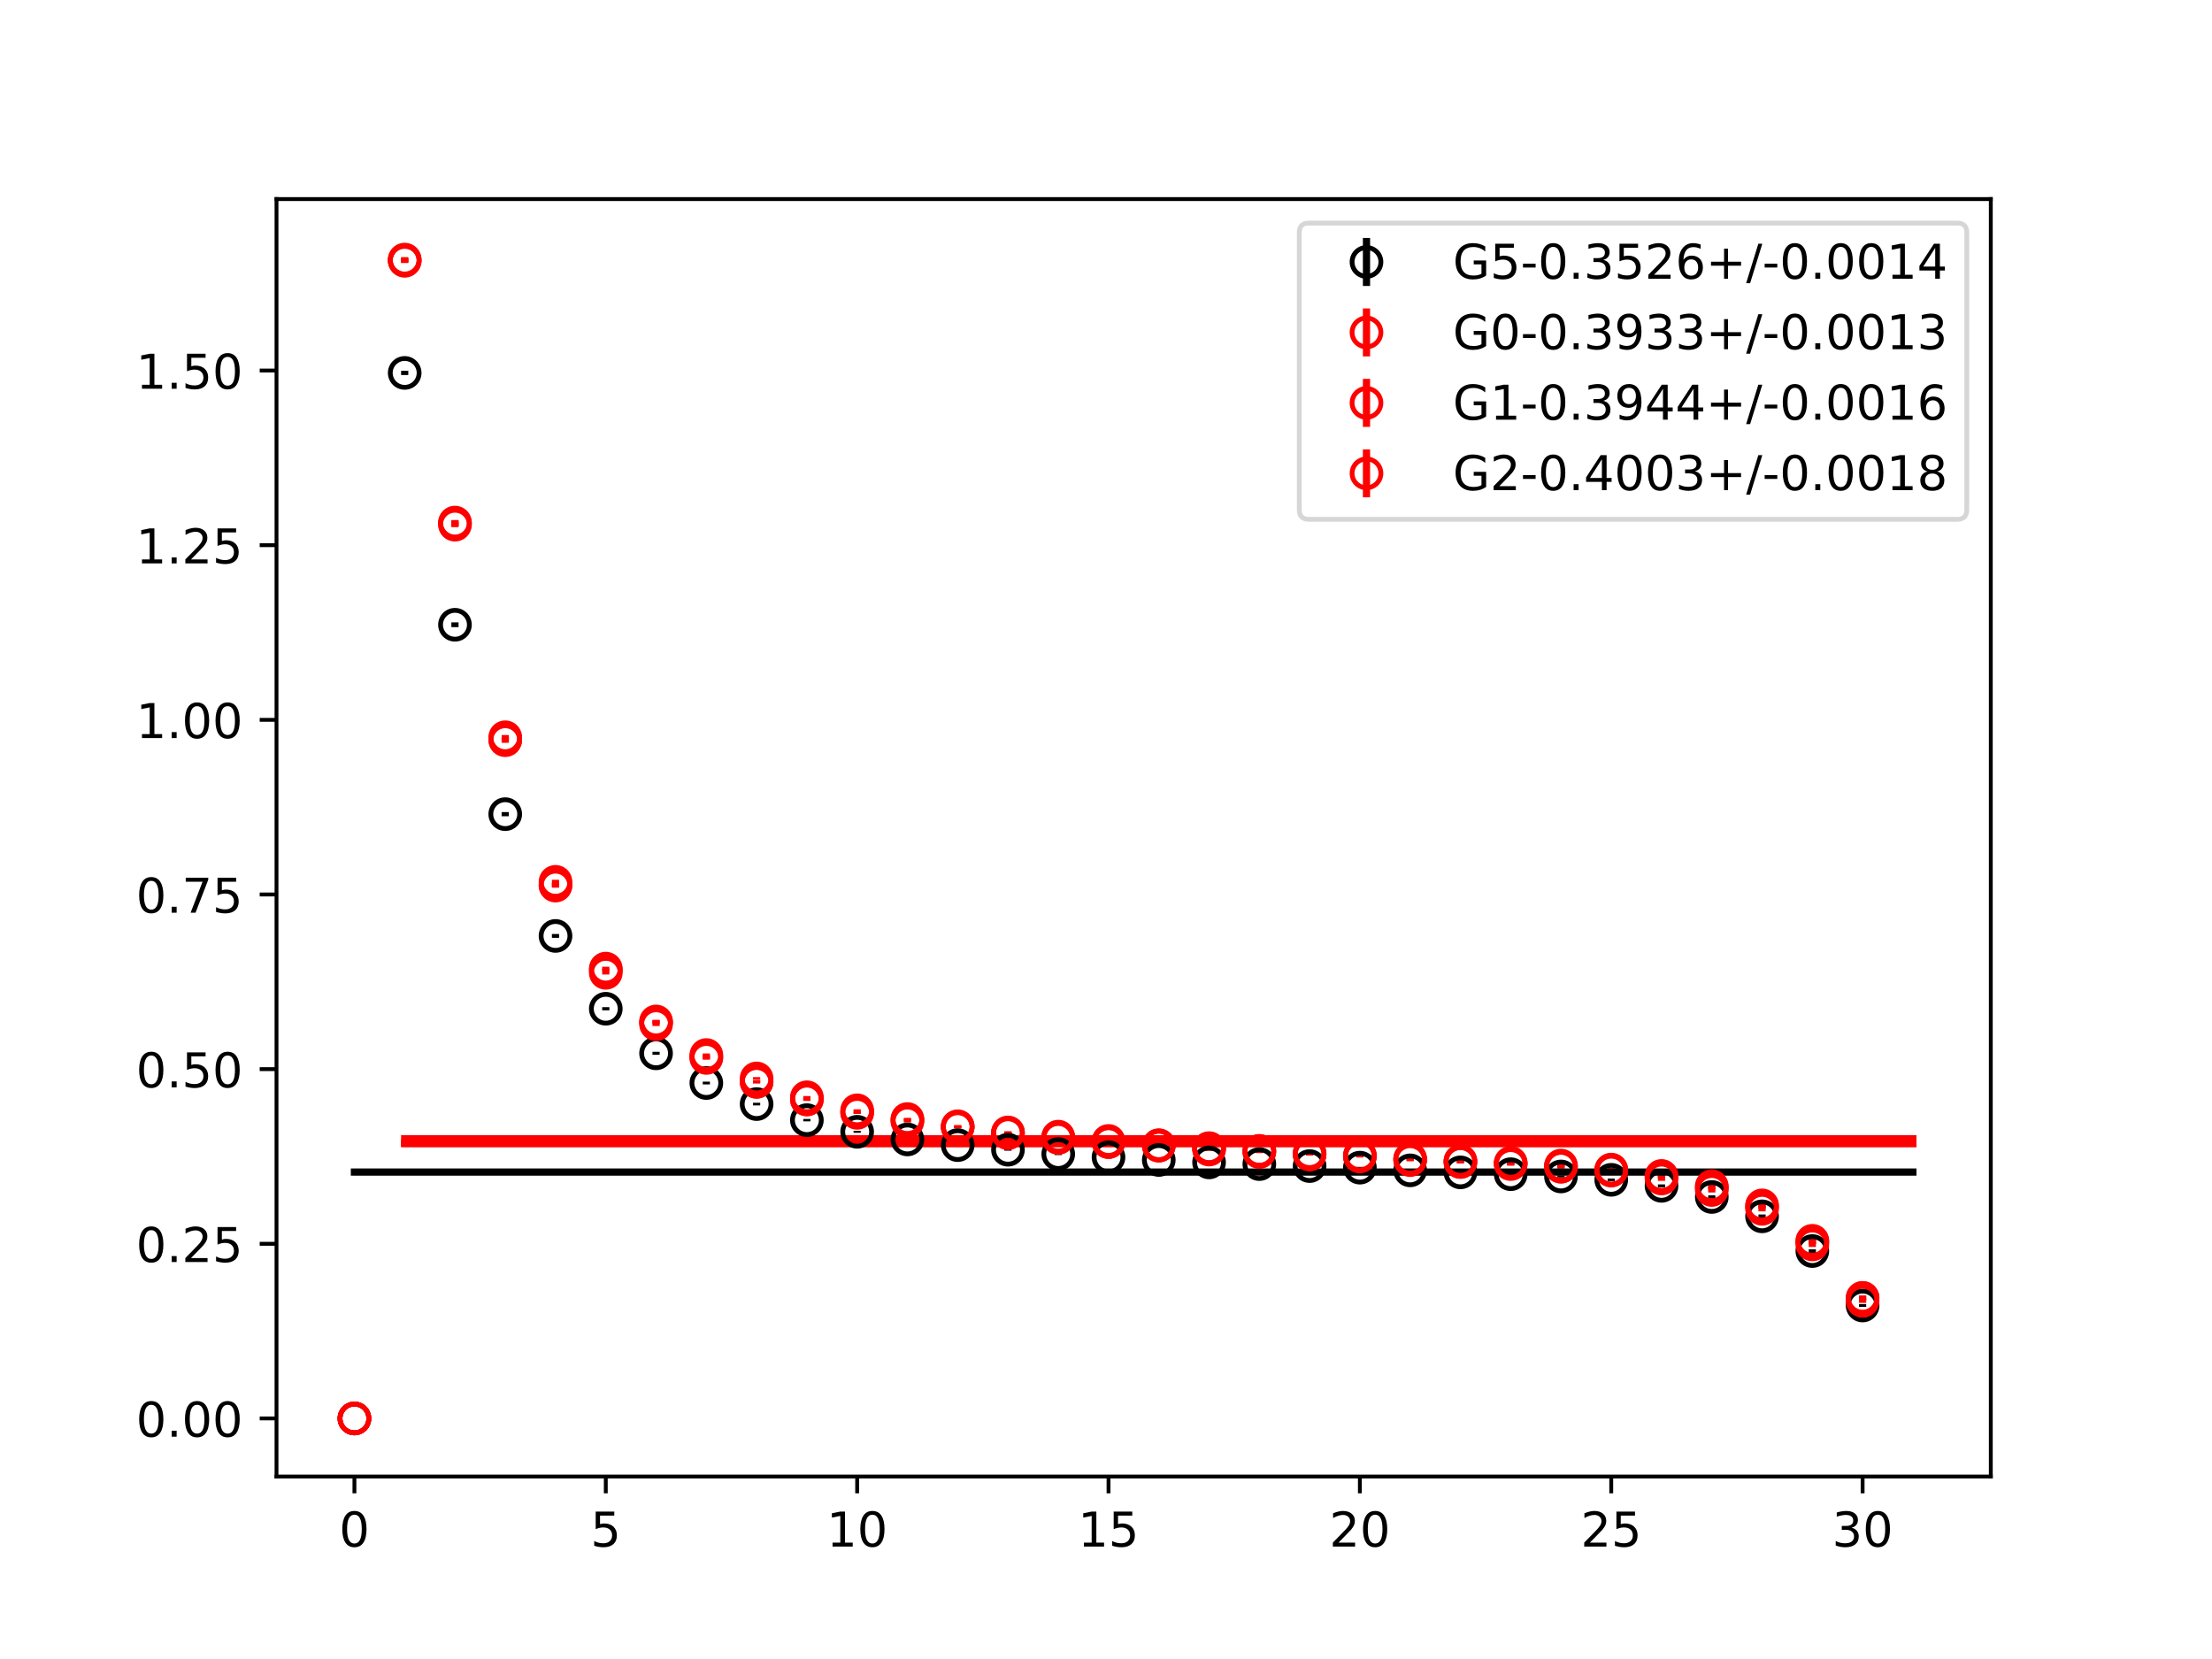 <?xml version="1.0" encoding="utf-8" standalone="no"?>
<!DOCTYPE svg PUBLIC "-//W3C//DTD SVG 1.1//EN"
  "http://www.w3.org/Graphics/SVG/1.1/DTD/svg11.dtd">
<!-- Created with matplotlib (https://matplotlib.org/) -->
<svg height="345.6pt" version="1.1" viewBox="0 0 460.8 345.6" width="460.8pt" xmlns="http://www.w3.org/2000/svg" xmlns:xlink="http://www.w3.org/1999/xlink">
 <defs>
  <style type="text/css">
*{stroke-linecap:butt;stroke-linejoin:round;}
  </style>
 </defs>
 <g id="figure_1">
  <g id="patch_1">
   <path d="M 0 345.6 
L 460.8 345.6 
L 460.8 0 
L 0 0 
z
" style="fill:#ffffff;"/>
  </g>
  <g id="axes_1">
   <g id="patch_2">
    <path d="M 57.6 307.584 
L 414.72 307.584 
L 414.72 41.472 
L 57.6 41.472 
z
" style="fill:#ffffff;"/>
   </g>
   <g id="PolyCollection_1">
    <defs>
     <path d="M 73.833 -101.633 
L 73.833 -101.236 
L 84.305 -101.236 
L 94.778 -101.236 
L 105.251 -101.236 
L 115.724 -101.236 
L 126.196 -101.236 
L 136.669 -101.236 
L 147.142 -101.236 
L 157.615 -101.236 
L 168.087 -101.236 
L 178.56 -101.236 
L 189.033 -101.236 
L 199.505 -101.236 
L 209.978 -101.236 
L 220.451 -101.236 
L 230.924 -101.236 
L 241.396 -101.236 
L 251.869 -101.236 
L 262.342 -101.236 
L 272.815 -101.236 
L 283.287 -101.236 
L 293.76 -101.236 
L 304.233 -101.236 
L 314.705 -101.236 
L 325.178 -101.236 
L 335.651 -101.236 
L 346.124 -101.236 
L 356.596 -101.236 
L 367.069 -101.236 
L 377.542 -101.236 
L 388.015 -101.236 
L 398.487 -101.236 
L 398.487 -101.633 
L 398.487 -101.633 
L 388.015 -101.633 
L 377.542 -101.633 
L 367.069 -101.633 
L 356.596 -101.633 
L 346.124 -101.633 
L 335.651 -101.633 
L 325.178 -101.633 
L 314.705 -101.633 
L 304.233 -101.633 
L 293.76 -101.633 
L 283.287 -101.633 
L 272.815 -101.633 
L 262.342 -101.633 
L 251.869 -101.633 
L 241.396 -101.633 
L 230.924 -101.633 
L 220.451 -101.633 
L 209.978 -101.633 
L 199.505 -101.633 
L 189.033 -101.633 
L 178.56 -101.633 
L 168.087 -101.633 
L 157.615 -101.633 
L 147.142 -101.633 
L 136.669 -101.633 
L 126.196 -101.633 
L 115.724 -101.633 
L 105.251 -101.633 
L 94.778 -101.633 
L 84.305 -101.633 
L 73.833 -101.633 
z
" id="m2ca79bc82b" style="stroke:#808080;stroke-opacity:0.4;"/>
    </defs>
    <g clip-path="url(#p76593d68d7)">
     <use style="fill:#808080;fill-opacity:0.4;stroke:#808080;stroke-opacity:0.4;" x="0" xlink:href="#m2ca79bc82b" y="345.6"/>
    </g>
   </g>
   <g id="PolyCollection_2">
    <defs>
     <path d="M 84.305 -107.541 
L 84.305 -107.154 
L 94.778 -107.154 
L 105.251 -107.154 
L 115.724 -107.154 
L 126.196 -107.154 
L 136.669 -107.154 
L 147.142 -107.154 
L 157.615 -107.154 
L 168.087 -107.154 
L 178.56 -107.154 
L 189.033 -107.154 
L 199.505 -107.154 
L 209.978 -107.154 
L 220.451 -107.154 
L 230.924 -107.154 
L 241.396 -107.154 
L 251.869 -107.154 
L 262.342 -107.154 
L 272.815 -107.154 
L 283.287 -107.154 
L 293.76 -107.154 
L 304.233 -107.154 
L 314.705 -107.154 
L 325.178 -107.154 
L 335.651 -107.154 
L 346.124 -107.154 
L 356.596 -107.154 
L 367.069 -107.154 
L 377.542 -107.154 
L 388.015 -107.154 
L 398.487 -107.154 
L 398.487 -107.541 
L 398.487 -107.541 
L 388.015 -107.541 
L 377.542 -107.541 
L 367.069 -107.541 
L 356.596 -107.541 
L 346.124 -107.541 
L 335.651 -107.541 
L 325.178 -107.541 
L 314.705 -107.541 
L 304.233 -107.541 
L 293.76 -107.541 
L 283.287 -107.541 
L 272.815 -107.541 
L 262.342 -107.541 
L 251.869 -107.541 
L 241.396 -107.541 
L 230.924 -107.541 
L 220.451 -107.541 
L 209.978 -107.541 
L 199.505 -107.541 
L 189.033 -107.541 
L 178.56 -107.541 
L 168.087 -107.541 
L 157.615 -107.541 
L 147.142 -107.541 
L 136.669 -107.541 
L 126.196 -107.541 
L 115.724 -107.541 
L 105.251 -107.541 
L 94.778 -107.541 
L 84.305 -107.541 
z
" id="ma2222b94f9" style="stroke:#ff6347;stroke-opacity:0.4;"/>
    </defs>
    <g clip-path="url(#p76593d68d7)">
     <use style="fill:#ff6347;fill-opacity:0.4;stroke:#ff6347;stroke-opacity:0.4;" x="0" xlink:href="#ma2222b94f9" y="345.6"/>
    </g>
   </g>
   <g id="PolyCollection_3">
    <defs>
     <path d="M 84.305 -107.737 
L 84.305 -107.275 
L 94.778 -107.275 
L 105.251 -107.275 
L 115.724 -107.275 
L 126.196 -107.275 
L 136.669 -107.275 
L 147.142 -107.275 
L 157.615 -107.275 
L 168.087 -107.275 
L 178.56 -107.275 
L 189.033 -107.275 
L 199.505 -107.275 
L 209.978 -107.275 
L 220.451 -107.275 
L 230.924 -107.275 
L 241.396 -107.275 
L 251.869 -107.275 
L 262.342 -107.275 
L 272.815 -107.275 
L 283.287 -107.275 
L 293.76 -107.275 
L 304.233 -107.275 
L 314.705 -107.275 
L 325.178 -107.275 
L 335.651 -107.275 
L 346.124 -107.275 
L 356.596 -107.275 
L 367.069 -107.275 
L 377.542 -107.275 
L 388.015 -107.275 
L 398.487 -107.275 
L 398.487 -107.737 
L 398.487 -107.737 
L 388.015 -107.737 
L 377.542 -107.737 
L 367.069 -107.737 
L 356.596 -107.737 
L 346.124 -107.737 
L 335.651 -107.737 
L 325.178 -107.737 
L 314.705 -107.737 
L 304.233 -107.737 
L 293.76 -107.737 
L 283.287 -107.737 
L 272.815 -107.737 
L 262.342 -107.737 
L 251.869 -107.737 
L 241.396 -107.737 
L 230.924 -107.737 
L 220.451 -107.737 
L 209.978 -107.737 
L 199.505 -107.737 
L 189.033 -107.737 
L 178.56 -107.737 
L 168.087 -107.737 
L 157.615 -107.737 
L 147.142 -107.737 
L 136.669 -107.737 
L 126.196 -107.737 
L 115.724 -107.737 
L 105.251 -107.737 
L 94.778 -107.737 
L 84.305 -107.737 
z
" id="m32fd7d48b4" style="stroke:#ff6347;stroke-opacity:0.4;"/>
    </defs>
    <g clip-path="url(#p76593d68d7)">
     <use style="fill:#ff6347;fill-opacity:0.4;stroke:#ff6347;stroke-opacity:0.4;" x="0" xlink:href="#m32fd7d48b4" y="345.6"/>
    </g>
   </g>
   <g id="PolyCollection_4">
    <defs>
     <path d="M 84.305 -108.619 
L 84.305 -108.108 
L 94.778 -108.108 
L 105.251 -108.108 
L 115.724 -108.108 
L 126.196 -108.108 
L 136.669 -108.108 
L 147.142 -108.108 
L 157.615 -108.108 
L 168.087 -108.108 
L 178.56 -108.108 
L 189.033 -108.108 
L 199.505 -108.108 
L 209.978 -108.108 
L 220.451 -108.108 
L 230.924 -108.108 
L 241.396 -108.108 
L 251.869 -108.108 
L 262.342 -108.108 
L 272.815 -108.108 
L 283.287 -108.108 
L 293.76 -108.108 
L 304.233 -108.108 
L 314.705 -108.108 
L 325.178 -108.108 
L 335.651 -108.108 
L 346.124 -108.108 
L 356.596 -108.108 
L 367.069 -108.108 
L 377.542 -108.108 
L 388.015 -108.108 
L 398.487 -108.108 
L 398.487 -108.619 
L 398.487 -108.619 
L 388.015 -108.619 
L 377.542 -108.619 
L 367.069 -108.619 
L 356.596 -108.619 
L 346.124 -108.619 
L 335.651 -108.619 
L 325.178 -108.619 
L 314.705 -108.619 
L 304.233 -108.619 
L 293.76 -108.619 
L 283.287 -108.619 
L 272.815 -108.619 
L 262.342 -108.619 
L 251.869 -108.619 
L 241.396 -108.619 
L 230.924 -108.619 
L 220.451 -108.619 
L 209.978 -108.619 
L 199.505 -108.619 
L 189.033 -108.619 
L 178.56 -108.619 
L 168.087 -108.619 
L 157.615 -108.619 
L 147.142 -108.619 
L 136.669 -108.619 
L 126.196 -108.619 
L 115.724 -108.619 
L 105.251 -108.619 
L 94.778 -108.619 
L 84.305 -108.619 
z
" id="mf1310f64b0" style="stroke:#ff6347;stroke-opacity:0.4;"/>
    </defs>
    <g clip-path="url(#p76593d68d7)">
     <use style="fill:#ff6347;fill-opacity:0.4;stroke:#ff6347;stroke-opacity:0.4;" x="0" xlink:href="#mf1310f64b0" y="345.6"/>
    </g>
   </g>
   <g id="matplotlib.axis_1">
    <g id="xtick_1">
     <g id="line2d_1">
      <defs>
       <path d="M 0 0 
L 0 3.5 
" id="m71350fc7e3" style="stroke:#000000;stroke-width:0.8;"/>
      </defs>
      <g>
       <use style="stroke:#000000;stroke-width:0.8;" x="73.833" xlink:href="#m71350fc7e3" y="307.584"/>
      </g>
     </g>
     <g id="text_1">
      <!-- 0 -->
      <defs>
       <path d="M 31.781 66.406 
Q 24.172 66.406 20.328 58.906 
Q 16.5 51.422 16.5 36.375 
Q 16.5 21.391 20.328 13.891 
Q 24.172 6.391 31.781 6.391 
Q 39.453 6.391 43.281 13.891 
Q 47.125 21.391 47.125 36.375 
Q 47.125 51.422 43.281 58.906 
Q 39.453 66.406 31.781 66.406 
z
M 31.781 74.219 
Q 44.047 74.219 50.516 64.516 
Q 56.984 54.828 56.984 36.375 
Q 56.984 17.969 50.516 8.266 
Q 44.047 -1.422 31.781 -1.422 
Q 19.531 -1.422 13.062 8.266 
Q 6.594 17.969 6.594 36.375 
Q 6.594 54.828 13.062 64.516 
Q 19.531 74.219 31.781 74.219 
z
" id="DejaVuSans-48"/>
      </defs>
      <g transform="translate(70.651 322.182)scale(0.1 -0.1)">
       <use xlink:href="#DejaVuSans-48"/>
      </g>
     </g>
    </g>
    <g id="xtick_2">
     <g id="line2d_2">
      <g>
       <use style="stroke:#000000;stroke-width:0.8;" x="126.196" xlink:href="#m71350fc7e3" y="307.584"/>
      </g>
     </g>
     <g id="text_2">
      <!-- 5 -->
      <defs>
       <path d="M 10.797 72.906 
L 49.516 72.906 
L 49.516 64.594 
L 19.828 64.594 
L 19.828 46.734 
Q 21.969 47.469 24.109 47.828 
Q 26.266 48.188 28.422 48.188 
Q 40.625 48.188 47.75 41.5 
Q 54.891 34.812 54.891 23.391 
Q 54.891 11.625 47.562 5.094 
Q 40.234 -1.422 26.906 -1.422 
Q 22.312 -1.422 17.547 -0.641 
Q 12.797 0.141 7.719 1.703 
L 7.719 11.625 
Q 12.109 9.234 16.797 8.062 
Q 21.484 6.891 26.703 6.891 
Q 35.156 6.891 40.078 11.328 
Q 45.016 15.766 45.016 23.391 
Q 45.016 31 40.078 35.438 
Q 35.156 39.891 26.703 39.891 
Q 22.75 39.891 18.812 39.016 
Q 14.891 38.141 10.797 36.281 
z
" id="DejaVuSans-53"/>
      </defs>
      <g transform="translate(123.015 322.182)scale(0.1 -0.1)">
       <use xlink:href="#DejaVuSans-53"/>
      </g>
     </g>
    </g>
    <g id="xtick_3">
     <g id="line2d_3">
      <g>
       <use style="stroke:#000000;stroke-width:0.8;" x="178.56" xlink:href="#m71350fc7e3" y="307.584"/>
      </g>
     </g>
     <g id="text_3">
      <!-- 10 -->
      <defs>
       <path d="M 12.406 8.297 
L 28.516 8.297 
L 28.516 63.922 
L 10.984 60.406 
L 10.984 69.391 
L 28.422 72.906 
L 38.281 72.906 
L 38.281 8.297 
L 54.391 8.297 
L 54.391 0 
L 12.406 0 
z
" id="DejaVuSans-49"/>
      </defs>
      <g transform="translate(172.197 322.182)scale(0.1 -0.1)">
       <use xlink:href="#DejaVuSans-49"/>
       <use x="63.623" xlink:href="#DejaVuSans-48"/>
      </g>
     </g>
    </g>
    <g id="xtick_4">
     <g id="line2d_4">
      <g>
       <use style="stroke:#000000;stroke-width:0.8;" x="230.924" xlink:href="#m71350fc7e3" y="307.584"/>
      </g>
     </g>
     <g id="text_4">
      <!-- 15 -->
      <g transform="translate(224.561 322.182)scale(0.1 -0.1)">
       <use xlink:href="#DejaVuSans-49"/>
       <use x="63.623" xlink:href="#DejaVuSans-53"/>
      </g>
     </g>
    </g>
    <g id="xtick_5">
     <g id="line2d_5">
      <g>
       <use style="stroke:#000000;stroke-width:0.8;" x="283.287" xlink:href="#m71350fc7e3" y="307.584"/>
      </g>
     </g>
     <g id="text_5">
      <!-- 20 -->
      <defs>
       <path d="M 19.188 8.297 
L 53.609 8.297 
L 53.609 0 
L 7.328 0 
L 7.328 8.297 
Q 12.938 14.109 22.625 23.891 
Q 32.328 33.688 34.812 36.531 
Q 39.547 41.844 41.422 45.531 
Q 43.312 49.219 43.312 52.781 
Q 43.312 58.594 39.234 62.25 
Q 35.156 65.922 28.609 65.922 
Q 23.969 65.922 18.812 64.312 
Q 13.672 62.703 7.812 59.422 
L 7.812 69.391 
Q 13.766 71.781 18.938 73 
Q 24.125 74.219 28.422 74.219 
Q 39.75 74.219 46.484 68.547 
Q 53.219 62.891 53.219 53.422 
Q 53.219 48.922 51.531 44.891 
Q 49.859 40.875 45.406 35.406 
Q 44.188 33.984 37.641 27.219 
Q 31.109 20.453 19.188 8.297 
z
" id="DejaVuSans-50"/>
      </defs>
      <g transform="translate(276.925 322.182)scale(0.1 -0.1)">
       <use xlink:href="#DejaVuSans-50"/>
       <use x="63.623" xlink:href="#DejaVuSans-48"/>
      </g>
     </g>
    </g>
    <g id="xtick_6">
     <g id="line2d_6">
      <g>
       <use style="stroke:#000000;stroke-width:0.8;" x="335.651" xlink:href="#m71350fc7e3" y="307.584"/>
      </g>
     </g>
     <g id="text_6">
      <!-- 25 -->
      <g transform="translate(329.288 322.182)scale(0.1 -0.1)">
       <use xlink:href="#DejaVuSans-50"/>
       <use x="63.623" xlink:href="#DejaVuSans-53"/>
      </g>
     </g>
    </g>
    <g id="xtick_7">
     <g id="line2d_7">
      <g>
       <use style="stroke:#000000;stroke-width:0.8;" x="388.015" xlink:href="#m71350fc7e3" y="307.584"/>
      </g>
     </g>
     <g id="text_7">
      <!-- 30 -->
      <defs>
       <path d="M 40.578 39.312 
Q 47.656 37.797 51.625 33 
Q 55.609 28.219 55.609 21.188 
Q 55.609 10.406 48.188 4.484 
Q 40.766 -1.422 27.094 -1.422 
Q 22.516 -1.422 17.656 -0.516 
Q 12.797 0.391 7.625 2.203 
L 7.625 11.719 
Q 11.719 9.328 16.594 8.109 
Q 21.484 6.891 26.812 6.891 
Q 36.078 6.891 40.938 10.547 
Q 45.797 14.203 45.797 21.188 
Q 45.797 27.641 41.281 31.266 
Q 36.766 34.906 28.719 34.906 
L 20.219 34.906 
L 20.219 43.016 
L 29.109 43.016 
Q 36.375 43.016 40.234 45.922 
Q 44.094 48.828 44.094 54.297 
Q 44.094 59.906 40.109 62.906 
Q 36.141 65.922 28.719 65.922 
Q 24.656 65.922 20.016 65.031 
Q 15.375 64.156 9.812 62.312 
L 9.812 71.094 
Q 15.438 72.656 20.344 73.438 
Q 25.25 74.219 29.594 74.219 
Q 40.828 74.219 47.359 69.109 
Q 53.906 64.016 53.906 55.328 
Q 53.906 49.266 50.438 45.094 
Q 46.969 40.922 40.578 39.312 
z
" id="DejaVuSans-51"/>
      </defs>
      <g transform="translate(381.652 322.182)scale(0.1 -0.1)">
       <use xlink:href="#DejaVuSans-51"/>
       <use x="63.623" xlink:href="#DejaVuSans-48"/>
      </g>
     </g>
    </g>
   </g>
   <g id="matplotlib.axis_2">
    <g id="ytick_1">
     <g id="line2d_8">
      <defs>
       <path d="M 0 0 
L -3.5 0 
" id="m80d135d2d3" style="stroke:#000000;stroke-width:0.8;"/>
      </defs>
      <g>
       <use style="stroke:#000000;stroke-width:0.8;" x="57.6" xlink:href="#m80d135d2d3" y="295.488"/>
      </g>
     </g>
     <g id="text_8">
      <!-- 0.00 -->
      <defs>
       <path d="M 10.688 12.406 
L 21 12.406 
L 21 0 
L 10.688 0 
z
" id="DejaVuSans-46"/>
      </defs>
      <g transform="translate(28.334 299.287)scale(0.1 -0.1)">
       <use xlink:href="#DejaVuSans-48"/>
       <use x="63.623" xlink:href="#DejaVuSans-46"/>
       <use x="95.41" xlink:href="#DejaVuSans-48"/>
       <use x="159.033" xlink:href="#DejaVuSans-48"/>
      </g>
     </g>
    </g>
    <g id="ytick_2">
     <g id="line2d_9">
      <g>
       <use style="stroke:#000000;stroke-width:0.8;" x="57.6" xlink:href="#m80d135d2d3" y="259.104"/>
      </g>
     </g>
     <g id="text_9">
      <!-- 0.25 -->
      <g transform="translate(28.334 262.903)scale(0.1 -0.1)">
       <use xlink:href="#DejaVuSans-48"/>
       <use x="63.623" xlink:href="#DejaVuSans-46"/>
       <use x="95.41" xlink:href="#DejaVuSans-50"/>
       <use x="159.033" xlink:href="#DejaVuSans-53"/>
      </g>
     </g>
    </g>
    <g id="ytick_3">
     <g id="line2d_10">
      <g>
       <use style="stroke:#000000;stroke-width:0.8;" x="57.6" xlink:href="#m80d135d2d3" y="222.72"/>
      </g>
     </g>
     <g id="text_10">
      <!-- 0.50 -->
      <g transform="translate(28.334 226.519)scale(0.1 -0.1)">
       <use xlink:href="#DejaVuSans-48"/>
       <use x="63.623" xlink:href="#DejaVuSans-46"/>
       <use x="95.41" xlink:href="#DejaVuSans-53"/>
       <use x="159.033" xlink:href="#DejaVuSans-48"/>
      </g>
     </g>
    </g>
    <g id="ytick_4">
     <g id="line2d_11">
      <g>
       <use style="stroke:#000000;stroke-width:0.8;" x="57.6" xlink:href="#m80d135d2d3" y="186.336"/>
      </g>
     </g>
     <g id="text_11">
      <!-- 0.75 -->
      <defs>
       <path d="M 8.203 72.906 
L 55.078 72.906 
L 55.078 68.703 
L 28.609 0 
L 18.312 0 
L 43.219 64.594 
L 8.203 64.594 
z
" id="DejaVuSans-55"/>
      </defs>
      <g transform="translate(28.334 190.135)scale(0.1 -0.1)">
       <use xlink:href="#DejaVuSans-48"/>
       <use x="63.623" xlink:href="#DejaVuSans-46"/>
       <use x="95.41" xlink:href="#DejaVuSans-55"/>
       <use x="159.033" xlink:href="#DejaVuSans-53"/>
      </g>
     </g>
    </g>
    <g id="ytick_5">
     <g id="line2d_12">
      <g>
       <use style="stroke:#000000;stroke-width:0.8;" x="57.6" xlink:href="#m80d135d2d3" y="149.952"/>
      </g>
     </g>
     <g id="text_12">
      <!-- 1.00 -->
      <g transform="translate(28.334 153.751)scale(0.1 -0.1)">
       <use xlink:href="#DejaVuSans-49"/>
       <use x="63.623" xlink:href="#DejaVuSans-46"/>
       <use x="95.41" xlink:href="#DejaVuSans-48"/>
       <use x="159.033" xlink:href="#DejaVuSans-48"/>
      </g>
     </g>
    </g>
    <g id="ytick_6">
     <g id="line2d_13">
      <g>
       <use style="stroke:#000000;stroke-width:0.8;" x="57.6" xlink:href="#m80d135d2d3" y="113.568"/>
      </g>
     </g>
     <g id="text_13">
      <!-- 1.25 -->
      <g transform="translate(28.334 117.367)scale(0.1 -0.1)">
       <use xlink:href="#DejaVuSans-49"/>
       <use x="63.623" xlink:href="#DejaVuSans-46"/>
       <use x="95.41" xlink:href="#DejaVuSans-50"/>
       <use x="159.033" xlink:href="#DejaVuSans-53"/>
      </g>
     </g>
    </g>
    <g id="ytick_7">
     <g id="line2d_14">
      <g>
       <use style="stroke:#000000;stroke-width:0.8;" x="57.6" xlink:href="#m80d135d2d3" y="77.183"/>
      </g>
     </g>
     <g id="text_14">
      <!-- 1.50 -->
      <g transform="translate(28.334 80.983)scale(0.1 -0.1)">
       <use xlink:href="#DejaVuSans-49"/>
       <use x="63.623" xlink:href="#DejaVuSans-46"/>
       <use x="95.41" xlink:href="#DejaVuSans-53"/>
       <use x="159.033" xlink:href="#DejaVuSans-48"/>
      </g>
     </g>
    </g>
   </g>
   <g id="LineCollection_1">
    <path clip-path="url(#p76593d68d7)" d="M 73.833 295.488 
L 73.833 295.488 
" style="fill:none;stroke:#000000;stroke-width:1.5;"/>
    <path clip-path="url(#p76593d68d7)" d="M 84.305 78.13 
L 84.305 77.24 
" style="fill:none;stroke:#000000;stroke-width:1.5;"/>
    <path clip-path="url(#p76593d68d7)" d="M 94.778 130.648 
L 94.778 129.651 
" style="fill:none;stroke:#000000;stroke-width:1.5;"/>
    <path clip-path="url(#p76593d68d7)" d="M 105.251 170.04 
L 105.251 169.165 
" style="fill:none;stroke:#000000;stroke-width:1.5;"/>
    <path clip-path="url(#p76593d68d7)" d="M 115.724 195.369 
L 115.724 194.571 
" style="fill:none;stroke:#000000;stroke-width:1.5;"/>
    <path clip-path="url(#p76593d68d7)" d="M 126.196 210.471 
L 126.196 209.808 
" style="fill:none;stroke:#000000;stroke-width:1.5;"/>
    <path clip-path="url(#p76593d68d7)" d="M 136.669 219.74 
L 136.669 219.107 
" style="fill:none;stroke:#000000;stroke-width:1.5;"/>
    <path clip-path="url(#p76593d68d7)" d="M 147.142 225.902 
L 147.142 225.324 
" style="fill:none;stroke:#000000;stroke-width:1.5;"/>
    <path clip-path="url(#p76593d68d7)" d="M 157.615 230.275 
L 157.615 229.728 
" style="fill:none;stroke:#000000;stroke-width:1.5;"/>
    <path clip-path="url(#p76593d68d7)" d="M 168.087 233.589 
L 168.087 233.102 
" style="fill:none;stroke:#000000;stroke-width:1.5;"/>
    <path clip-path="url(#p76593d68d7)" d="M 178.56 235.978 
L 178.56 235.566 
" style="fill:none;stroke:#000000;stroke-width:1.5;"/>
    <path clip-path="url(#p76593d68d7)" d="M 189.033 237.553 
L 189.033 237.178 
" style="fill:none;stroke:#000000;stroke-width:1.5;"/>
    <path clip-path="url(#p76593d68d7)" d="M 199.505 238.758 
L 199.505 238.342 
" style="fill:none;stroke:#000000;stroke-width:1.5;"/>
    <path clip-path="url(#p76593d68d7)" d="M 209.978 239.709 
L 209.978 239.31 
" style="fill:none;stroke:#000000;stroke-width:1.5;"/>
    <path clip-path="url(#p76593d68d7)" d="M 220.451 240.618 
L 220.451 240.201 
" style="fill:none;stroke:#000000;stroke-width:1.5;"/>
    <path clip-path="url(#p76593d68d7)" d="M 230.924 241.298 
L 230.924 240.865 
" style="fill:none;stroke:#000000;stroke-width:1.5;"/>
    <path clip-path="url(#p76593d68d7)" d="M 241.396 241.853 
L 241.396 241.433 
" style="fill:none;stroke:#000000;stroke-width:1.5;"/>
    <path clip-path="url(#p76593d68d7)" d="M 251.869 242.343 
L 251.869 241.957 
" style="fill:none;stroke:#000000;stroke-width:1.5;"/>
    <path clip-path="url(#p76593d68d7)" d="M 262.342 242.676 
L 262.342 242.326 
" style="fill:none;stroke:#000000;stroke-width:1.5;"/>
    <path clip-path="url(#p76593d68d7)" d="M 272.815 243.067 
L 272.815 242.763 
" style="fill:none;stroke:#000000;stroke-width:1.5;"/>
    <path clip-path="url(#p76593d68d7)" d="M 283.287 243.401 
L 283.287 243.085 
" style="fill:none;stroke:#000000;stroke-width:1.5;"/>
    <path clip-path="url(#p76593d68d7)" d="M 293.76 243.967 
L 293.76 243.646 
" style="fill:none;stroke:#000000;stroke-width:1.5;"/>
    <path clip-path="url(#p76593d68d7)" d="M 304.233 244.4 
L 304.233 244.051 
" style="fill:none;stroke:#000000;stroke-width:1.5;"/>
    <path clip-path="url(#p76593d68d7)" d="M 314.705 244.803 
L 314.705 244.413 
" style="fill:none;stroke:#000000;stroke-width:1.5;"/>
    <path clip-path="url(#p76593d68d7)" d="M 325.178 245.299 
L 325.178 244.856 
" style="fill:none;stroke:#000000;stroke-width:1.5;"/>
    <path clip-path="url(#p76593d68d7)" d="M 335.651 246.038 
L 335.651 245.516 
" style="fill:none;stroke:#000000;stroke-width:1.5;"/>
    <path clip-path="url(#p76593d68d7)" d="M 346.124 247.335 
L 346.124 246.726 
" style="fill:none;stroke:#000000;stroke-width:1.5;"/>
    <path clip-path="url(#p76593d68d7)" d="M 356.596 249.702 
L 356.596 249 
" style="fill:none;stroke:#000000;stroke-width:1.5;"/>
    <path clip-path="url(#p76593d68d7)" d="M 367.069 253.771 
L 367.069 252.993 
" style="fill:none;stroke:#000000;stroke-width:1.5;"/>
    <path clip-path="url(#p76593d68d7)" d="M 377.542 260.993 
L 377.542 260.242 
" style="fill:none;stroke:#000000;stroke-width:1.5;"/>
    <path clip-path="url(#p76593d68d7)" d="M 388.015 272.25 
L 388.015 271.664 
" style="fill:none;stroke:#000000;stroke-width:1.5;"/>
   </g>
   <g id="LineCollection_2">
    <path clip-path="url(#p76593d68d7)" d="M 73.833 295.488 
L 73.833 295.488 
" style="fill:none;stroke:#ff0000;stroke-width:1.5;"/>
    <path clip-path="url(#p76593d68d7)" d="M 84.305 54.593 
L 84.305 53.568 
" style="fill:none;stroke:#ff0000;stroke-width:1.5;"/>
    <path clip-path="url(#p76593d68d7)" d="M 94.778 109.632 
L 94.778 108.433 
" style="fill:none;stroke:#ff0000;stroke-width:1.5;"/>
    <path clip-path="url(#p76593d68d7)" d="M 105.251 154.749 
L 105.251 153.644 
" style="fill:none;stroke:#ff0000;stroke-width:1.5;"/>
    <path clip-path="url(#p76593d68d7)" d="M 115.724 184.922 
L 115.724 184.046 
" style="fill:none;stroke:#ff0000;stroke-width:1.5;"/>
    <path clip-path="url(#p76593d68d7)" d="M 126.196 203.004 
L 126.196 202.307 
" style="fill:none;stroke:#ff0000;stroke-width:1.5;"/>
    <path clip-path="url(#p76593d68d7)" d="M 136.669 213.742 
L 136.669 212.994 
" style="fill:none;stroke:#ff0000;stroke-width:1.5;"/>
    <path clip-path="url(#p76593d68d7)" d="M 147.142 220.755 
L 147.142 220.016 
" style="fill:none;stroke:#ff0000;stroke-width:1.5;"/>
    <path clip-path="url(#p76593d68d7)" d="M 157.615 225.714 
L 157.615 225.048 
" style="fill:none;stroke:#ff0000;stroke-width:1.5;"/>
    <path clip-path="url(#p76593d68d7)" d="M 168.087 229.269 
L 168.087 228.721 
" style="fill:none;stroke:#ff0000;stroke-width:1.5;"/>
    <path clip-path="url(#p76593d68d7)" d="M 178.56 232.059 
L 178.56 231.604 
" style="fill:none;stroke:#ff0000;stroke-width:1.5;"/>
    <path clip-path="url(#p76593d68d7)" d="M 189.033 233.84 
L 189.033 233.396 
" style="fill:none;stroke:#ff0000;stroke-width:1.5;"/>
    <path clip-path="url(#p76593d68d7)" d="M 199.505 235.064 
L 199.505 234.546 
" style="fill:none;stroke:#ff0000;stroke-width:1.5;"/>
    <path clip-path="url(#p76593d68d7)" d="M 209.978 236.231 
L 209.978 235.778 
" style="fill:none;stroke:#ff0000;stroke-width:1.5;"/>
    <path clip-path="url(#p76593d68d7)" d="M 220.451 237.183 
L 220.451 236.751 
" style="fill:none;stroke:#ff0000;stroke-width:1.5;"/>
    <path clip-path="url(#p76593d68d7)" d="M 230.924 238.123 
L 230.924 237.714 
" style="fill:none;stroke:#ff0000;stroke-width:1.5;"/>
    <path clip-path="url(#p76593d68d7)" d="M 241.396 238.862 
L 241.396 238.454 
" style="fill:none;stroke:#ff0000;stroke-width:1.5;"/>
    <path clip-path="url(#p76593d68d7)" d="M 251.869 239.401 
L 251.869 238.962 
" style="fill:none;stroke:#ff0000;stroke-width:1.5;"/>
    <path clip-path="url(#p76593d68d7)" d="M 262.342 240.01 
L 262.342 239.558 
" style="fill:none;stroke:#ff0000;stroke-width:1.5;"/>
    <path clip-path="url(#p76593d68d7)" d="M 272.815 240.718 
L 272.815 240.28 
" style="fill:none;stroke:#ff0000;stroke-width:1.5;"/>
    <path clip-path="url(#p76593d68d7)" d="M 283.287 241.123 
L 283.287 240.688 
" style="fill:none;stroke:#ff0000;stroke-width:1.5;"/>
    <path clip-path="url(#p76593d68d7)" d="M 293.76 241.91 
L 293.76 241.432 
" style="fill:none;stroke:#ff0000;stroke-width:1.5;"/>
    <path clip-path="url(#p76593d68d7)" d="M 304.233 242.297 
L 304.233 241.765 
" style="fill:none;stroke:#ff0000;stroke-width:1.5;"/>
    <path clip-path="url(#p76593d68d7)" d="M 314.705 242.531 
L 314.705 241.949 
" style="fill:none;stroke:#ff0000;stroke-width:1.5;"/>
    <path clip-path="url(#p76593d68d7)" d="M 325.178 243.127 
L 325.178 242.486 
" style="fill:none;stroke:#ff0000;stroke-width:1.5;"/>
    <path clip-path="url(#p76593d68d7)" d="M 335.651 243.987 
L 335.651 243.311 
" style="fill:none;stroke:#ff0000;stroke-width:1.5;"/>
    <path clip-path="url(#p76593d68d7)" d="M 346.124 245.487 
L 346.124 244.7 
" style="fill:none;stroke:#ff0000;stroke-width:1.5;"/>
    <path clip-path="url(#p76593d68d7)" d="M 356.596 247.785 
L 356.596 246.883 
" style="fill:none;stroke:#ff0000;stroke-width:1.5;"/>
    <path clip-path="url(#p76593d68d7)" d="M 367.069 251.775 
L 367.069 250.756 
" style="fill:none;stroke:#ff0000;stroke-width:1.5;"/>
    <path clip-path="url(#p76593d68d7)" d="M 377.542 259.13 
L 377.542 258.128 
" style="fill:none;stroke:#ff0000;stroke-width:1.5;"/>
    <path clip-path="url(#p76593d68d7)" d="M 388.015 270.824 
L 388.015 269.981 
" style="fill:none;stroke:#ff0000;stroke-width:1.5;"/>
   </g>
   <g id="LineCollection_3">
    <path clip-path="url(#p76593d68d7)" d="M 73.833 295.488 
L 73.833 295.488 
" style="fill:none;stroke:#ff0000;stroke-width:1.5;"/>
    <path clip-path="url(#p76593d68d7)" d="M 84.305 54.792 
L 84.305 53.861 
" style="fill:none;stroke:#ff0000;stroke-width:1.5;"/>
    <path clip-path="url(#p76593d68d7)" d="M 94.778 109.396 
L 94.778 108.327 
" style="fill:none;stroke:#ff0000;stroke-width:1.5;"/>
    <path clip-path="url(#p76593d68d7)" d="M 105.251 154.053 
L 105.251 153.117 
" style="fill:none;stroke:#ff0000;stroke-width:1.5;"/>
    <path clip-path="url(#p76593d68d7)" d="M 115.724 184.125 
L 115.724 183.277 
" style="fill:none;stroke:#ff0000;stroke-width:1.5;"/>
    <path clip-path="url(#p76593d68d7)" d="M 126.196 202.166 
L 126.196 201.387 
" style="fill:none;stroke:#ff0000;stroke-width:1.5;"/>
    <path clip-path="url(#p76593d68d7)" d="M 136.669 213.136 
L 136.669 212.442 
" style="fill:none;stroke:#ff0000;stroke-width:1.5;"/>
    <path clip-path="url(#p76593d68d7)" d="M 147.142 220.112 
L 147.142 219.455 
" style="fill:none;stroke:#ff0000;stroke-width:1.5;"/>
    <path clip-path="url(#p76593d68d7)" d="M 157.615 224.944 
L 157.615 224.373 
" style="fill:none;stroke:#ff0000;stroke-width:1.5;"/>
    <path clip-path="url(#p76593d68d7)" d="M 168.087 228.841 
L 168.087 228.318 
" style="fill:none;stroke:#ff0000;stroke-width:1.5;"/>
    <path clip-path="url(#p76593d68d7)" d="M 178.56 231.512 
L 178.56 231.087 
" style="fill:none;stroke:#ff0000;stroke-width:1.5;"/>
    <path clip-path="url(#p76593d68d7)" d="M 189.033 233.371 
L 189.033 232.865 
" style="fill:none;stroke:#ff0000;stroke-width:1.5;"/>
    <path clip-path="url(#p76593d68d7)" d="M 199.505 234.871 
L 199.505 234.375 
" style="fill:none;stroke:#ff0000;stroke-width:1.5;"/>
    <path clip-path="url(#p76593d68d7)" d="M 209.978 236.313 
L 209.978 235.809 
" style="fill:none;stroke:#ff0000;stroke-width:1.5;"/>
    <path clip-path="url(#p76593d68d7)" d="M 220.451 237.298 
L 220.451 236.795 
" style="fill:none;stroke:#ff0000;stroke-width:1.5;"/>
    <path clip-path="url(#p76593d68d7)" d="M 230.924 238.131 
L 230.924 237.651 
" style="fill:none;stroke:#ff0000;stroke-width:1.5;"/>
    <path clip-path="url(#p76593d68d7)" d="M 241.396 238.811 
L 241.396 238.32 
" style="fill:none;stroke:#ff0000;stroke-width:1.5;"/>
    <path clip-path="url(#p76593d68d7)" d="M 251.869 239.496 
L 251.869 239.015 
" style="fill:none;stroke:#ff0000;stroke-width:1.5;"/>
    <path clip-path="url(#p76593d68d7)" d="M 262.342 239.997 
L 262.342 239.497 
" style="fill:none;stroke:#ff0000;stroke-width:1.5;"/>
    <path clip-path="url(#p76593d68d7)" d="M 272.815 240.445 
L 272.815 239.981 
" style="fill:none;stroke:#ff0000;stroke-width:1.5;"/>
    <path clip-path="url(#p76593d68d7)" d="M 283.287 240.922 
L 283.287 240.424 
" style="fill:none;stroke:#ff0000;stroke-width:1.5;"/>
    <path clip-path="url(#p76593d68d7)" d="M 293.76 241.634 
L 293.76 241.103 
" style="fill:none;stroke:#ff0000;stroke-width:1.5;"/>
    <path clip-path="url(#p76593d68d7)" d="M 304.233 242.129 
L 304.233 241.552 
" style="fill:none;stroke:#ff0000;stroke-width:1.5;"/>
    <path clip-path="url(#p76593d68d7)" d="M 314.705 242.71 
L 314.705 242.063 
" style="fill:none;stroke:#ff0000;stroke-width:1.5;"/>
    <path clip-path="url(#p76593d68d7)" d="M 325.178 243.426 
L 325.178 242.682 
" style="fill:none;stroke:#ff0000;stroke-width:1.5;"/>
    <path clip-path="url(#p76593d68d7)" d="M 335.651 244.177 
L 335.651 243.32 
" style="fill:none;stroke:#ff0000;stroke-width:1.5;"/>
    <path clip-path="url(#p76593d68d7)" d="M 346.124 245.461 
L 346.124 244.48 
" style="fill:none;stroke:#ff0000;stroke-width:1.5;"/>
    <path clip-path="url(#p76593d68d7)" d="M 356.596 247.654 
L 356.596 246.56 
" style="fill:none;stroke:#ff0000;stroke-width:1.5;"/>
    <path clip-path="url(#p76593d68d7)" d="M 367.069 251.732 
L 367.069 250.478 
" style="fill:none;stroke:#ff0000;stroke-width:1.5;"/>
    <path clip-path="url(#p76593d68d7)" d="M 377.542 259.12 
L 377.542 257.844 
" style="fill:none;stroke:#ff0000;stroke-width:1.5;"/>
    <path clip-path="url(#p76593d68d7)" d="M 388.015 270.872 
L 388.015 269.863 
" style="fill:none;stroke:#ff0000;stroke-width:1.5;"/>
   </g>
   <g id="LineCollection_4">
    <path clip-path="url(#p76593d68d7)" d="M 73.833 295.488 
L 73.833 295.488 
" style="fill:none;stroke:#ff0000;stroke-width:1.5;"/>
    <path clip-path="url(#p76593d68d7)" d="M 84.305 54.709 
L 84.305 53.729 
" style="fill:none;stroke:#ff0000;stroke-width:1.5;"/>
    <path clip-path="url(#p76593d68d7)" d="M 94.778 109.812 
L 94.778 108.788 
" style="fill:none;stroke:#ff0000;stroke-width:1.5;"/>
    <path clip-path="url(#p76593d68d7)" d="M 105.251 154.437 
L 105.251 153.565 
" style="fill:none;stroke:#ff0000;stroke-width:1.5;"/>
    <path clip-path="url(#p76593d68d7)" d="M 115.724 184.749 
L 115.724 183.96 
" style="fill:none;stroke:#ff0000;stroke-width:1.5;"/>
    <path clip-path="url(#p76593d68d7)" d="M 126.196 202.412 
L 126.196 201.767 
" style="fill:none;stroke:#ff0000;stroke-width:1.5;"/>
    <path clip-path="url(#p76593d68d7)" d="M 136.669 213.323 
L 136.669 212.548 
" style="fill:none;stroke:#ff0000;stroke-width:1.5;"/>
    <path clip-path="url(#p76593d68d7)" d="M 147.142 220.569 
L 147.142 219.825 
" style="fill:none;stroke:#ff0000;stroke-width:1.5;"/>
    <path clip-path="url(#p76593d68d7)" d="M 157.615 225.626 
L 157.615 225.045 
" style="fill:none;stroke:#ff0000;stroke-width:1.5;"/>
    <path clip-path="url(#p76593d68d7)" d="M 168.087 229.338 
L 168.087 228.758 
" style="fill:none;stroke:#ff0000;stroke-width:1.5;"/>
    <path clip-path="url(#p76593d68d7)" d="M 178.56 231.95 
L 178.56 231.415 
" style="fill:none;stroke:#ff0000;stroke-width:1.5;"/>
    <path clip-path="url(#p76593d68d7)" d="M 189.033 233.587 
L 189.033 233.064 
" style="fill:none;stroke:#ff0000;stroke-width:1.5;"/>
    <path clip-path="url(#p76593d68d7)" d="M 199.505 234.985 
L 199.505 234.468 
" style="fill:none;stroke:#ff0000;stroke-width:1.5;"/>
    <path clip-path="url(#p76593d68d7)" d="M 209.978 236.168 
L 209.978 235.647 
" style="fill:none;stroke:#ff0000;stroke-width:1.5;"/>
    <path clip-path="url(#p76593d68d7)" d="M 220.451 237.052 
L 220.451 236.512 
" style="fill:none;stroke:#ff0000;stroke-width:1.5;"/>
    <path clip-path="url(#p76593d68d7)" d="M 230.924 237.942 
L 230.924 237.417 
" style="fill:none;stroke:#ff0000;stroke-width:1.5;"/>
    <path clip-path="url(#p76593d68d7)" d="M 241.396 238.899 
L 241.396 238.376 
" style="fill:none;stroke:#ff0000;stroke-width:1.5;"/>
    <path clip-path="url(#p76593d68d7)" d="M 251.869 239.735 
L 251.869 239.216 
" style="fill:none;stroke:#ff0000;stroke-width:1.5;"/>
    <path clip-path="url(#p76593d68d7)" d="M 262.342 240.223 
L 262.342 239.766 
" style="fill:none;stroke:#ff0000;stroke-width:1.5;"/>
    <path clip-path="url(#p76593d68d7)" d="M 272.815 240.692 
L 272.815 240.248 
" style="fill:none;stroke:#ff0000;stroke-width:1.5;"/>
    <path clip-path="url(#p76593d68d7)" d="M 283.287 241.076 
L 283.287 240.629 
" style="fill:none;stroke:#ff0000;stroke-width:1.5;"/>
    <path clip-path="url(#p76593d68d7)" d="M 293.76 241.787 
L 293.76 241.255 
" style="fill:none;stroke:#ff0000;stroke-width:1.5;"/>
    <path clip-path="url(#p76593d68d7)" d="M 304.233 242.374 
L 304.233 241.772 
" style="fill:none;stroke:#ff0000;stroke-width:1.5;"/>
    <path clip-path="url(#p76593d68d7)" d="M 314.705 242.839 
L 314.705 242.153 
" style="fill:none;stroke:#ff0000;stroke-width:1.5;"/>
    <path clip-path="url(#p76593d68d7)" d="M 325.178 243.393 
L 325.178 242.631 
" style="fill:none;stroke:#ff0000;stroke-width:1.5;"/>
    <path clip-path="url(#p76593d68d7)" d="M 335.651 244.289 
L 335.651 243.431 
" style="fill:none;stroke:#ff0000;stroke-width:1.5;"/>
    <path clip-path="url(#p76593d68d7)" d="M 346.124 245.991 
L 346.124 245.027 
" style="fill:none;stroke:#ff0000;stroke-width:1.5;"/>
    <path clip-path="url(#p76593d68d7)" d="M 356.596 248.414 
L 356.596 247.378 
" style="fill:none;stroke:#ff0000;stroke-width:1.5;"/>
    <path clip-path="url(#p76593d68d7)" d="M 367.069 252.352 
L 367.069 251.288 
" style="fill:none;stroke:#ff0000;stroke-width:1.5;"/>
    <path clip-path="url(#p76593d68d7)" d="M 377.542 259.762 
L 377.542 258.706 
" style="fill:none;stroke:#ff0000;stroke-width:1.5;"/>
    <path clip-path="url(#p76593d68d7)" d="M 388.015 271.42 
L 388.015 270.537 
" style="fill:none;stroke:#ff0000;stroke-width:1.5;"/>
   </g>
   <g id="line2d_15">
    <path clip-path="url(#p76593d68d7)" d="M 73.833 244.165 
L 84.305 244.165 
L 94.778 244.165 
L 105.251 244.165 
L 115.724 244.165 
L 126.196 244.165 
L 136.669 244.165 
L 147.142 244.165 
L 157.615 244.165 
L 168.087 244.165 
L 178.56 244.165 
L 189.033 244.165 
L 199.505 244.165 
L 209.978 244.165 
L 220.451 244.165 
L 230.924 244.165 
L 241.396 244.165 
L 251.869 244.165 
L 262.342 244.165 
L 272.815 244.165 
L 283.287 244.165 
L 293.76 244.165 
L 304.233 244.165 
L 314.705 244.165 
L 325.178 244.165 
L 335.651 244.165 
L 346.124 244.165 
L 356.596 244.165 
L 367.069 244.165 
L 377.542 244.165 
L 388.015 244.165 
L 398.487 244.165 
" style="fill:none;stroke:#000000;stroke-linecap:square;stroke-width:1.5;"/>
   </g>
   <g id="line2d_16">
    <path clip-path="url(#p76593d68d7)" d="M 84.305 238.252 
L 94.778 238.252 
L 105.251 238.252 
L 115.724 238.252 
L 126.196 238.252 
L 136.669 238.252 
L 147.142 238.252 
L 157.615 238.252 
L 168.087 238.252 
L 178.56 238.252 
L 189.033 238.252 
L 199.505 238.252 
L 209.978 238.252 
L 220.451 238.252 
L 230.924 238.252 
L 241.396 238.252 
L 251.869 238.252 
L 262.342 238.252 
L 272.815 238.252 
L 283.287 238.252 
L 293.76 238.252 
L 304.233 238.252 
L 314.705 238.252 
L 325.178 238.252 
L 335.651 238.252 
L 346.124 238.252 
L 356.596 238.252 
L 367.069 238.252 
L 377.542 238.252 
L 388.015 238.252 
L 398.487 238.252 
" style="fill:none;stroke:#ff0000;stroke-linecap:square;stroke-width:1.5;"/>
   </g>
   <g id="line2d_17">
    <path clip-path="url(#p76593d68d7)" d="M 84.305 238.094 
L 94.778 238.094 
L 105.251 238.094 
L 115.724 238.094 
L 126.196 238.094 
L 136.669 238.094 
L 147.142 238.094 
L 157.615 238.094 
L 168.087 238.094 
L 178.56 238.094 
L 189.033 238.094 
L 199.505 238.094 
L 209.978 238.094 
L 220.451 238.094 
L 230.924 238.094 
L 241.396 238.094 
L 251.869 238.094 
L 262.342 238.094 
L 272.815 238.094 
L 283.287 238.094 
L 293.76 238.094 
L 304.233 238.094 
L 314.705 238.094 
L 325.178 238.094 
L 335.651 238.094 
L 346.124 238.094 
L 356.596 238.094 
L 367.069 238.094 
L 377.542 238.094 
L 388.015 238.094 
L 398.487 238.094 
" style="fill:none;stroke:#ff0000;stroke-linecap:square;stroke-width:1.5;"/>
   </g>
   <g id="line2d_18">
    <path clip-path="url(#p76593d68d7)" d="M 84.305 237.236 
L 94.778 237.236 
L 105.251 237.236 
L 115.724 237.236 
L 126.196 237.236 
L 136.669 237.236 
L 147.142 237.236 
L 157.615 237.236 
L 168.087 237.236 
L 178.56 237.236 
L 189.033 237.236 
L 199.505 237.236 
L 209.978 237.236 
L 220.451 237.236 
L 230.924 237.236 
L 241.396 237.236 
L 251.869 237.236 
L 262.342 237.236 
L 272.815 237.236 
L 283.287 237.236 
L 293.76 237.236 
L 304.233 237.236 
L 314.705 237.236 
L 325.178 237.236 
L 335.651 237.236 
L 346.124 237.236 
L 356.596 237.236 
L 367.069 237.236 
L 377.542 237.236 
L 388.015 237.236 
L 398.487 237.236 
" style="fill:none;stroke:#ff0000;stroke-linecap:square;stroke-width:1.5;"/>
   </g>
   <g id="line2d_19">
    <defs>
     <path d="M 0 3 
C 0.796 3 1.559 2.684 2.121 2.121 
C 2.684 1.559 3 0.796 3 0 
C 3 -0.796 2.684 -1.559 2.121 -2.121 
C 1.559 -2.684 0.796 -3 0 -3 
C -0.796 -3 -1.559 -2.684 -2.121 -2.121 
C -2.684 -1.559 -3 -0.796 -3 0 
C -3 0.796 -2.684 1.559 -2.121 2.121 
C -1.559 2.684 -0.796 3 0 3 
z
" id="mb0e686c328" style="stroke:#000000;"/>
    </defs>
    <g clip-path="url(#p76593d68d7)">
     <use style="fill-opacity:0;stroke:#000000;" x="73.833" xlink:href="#mb0e686c328" y="295.488"/>
     <use style="fill-opacity:0;stroke:#000000;" x="84.305" xlink:href="#mb0e686c328" y="77.685"/>
     <use style="fill-opacity:0;stroke:#000000;" x="94.778" xlink:href="#mb0e686c328" y="130.15"/>
     <use style="fill-opacity:0;stroke:#000000;" x="105.251" xlink:href="#mb0e686c328" y="169.603"/>
     <use style="fill-opacity:0;stroke:#000000;" x="115.724" xlink:href="#mb0e686c328" y="194.97"/>
     <use style="fill-opacity:0;stroke:#000000;" x="126.196" xlink:href="#mb0e686c328" y="210.139"/>
     <use style="fill-opacity:0;stroke:#000000;" x="136.669" xlink:href="#mb0e686c328" y="219.424"/>
     <use style="fill-opacity:0;stroke:#000000;" x="147.142" xlink:href="#mb0e686c328" y="225.613"/>
     <use style="fill-opacity:0;stroke:#000000;" x="157.615" xlink:href="#mb0e686c328" y="230.001"/>
     <use style="fill-opacity:0;stroke:#000000;" x="168.087" xlink:href="#mb0e686c328" y="233.346"/>
     <use style="fill-opacity:0;stroke:#000000;" x="178.56" xlink:href="#mb0e686c328" y="235.772"/>
     <use style="fill-opacity:0;stroke:#000000;" x="189.033" xlink:href="#mb0e686c328" y="237.366"/>
     <use style="fill-opacity:0;stroke:#000000;" x="199.505" xlink:href="#mb0e686c328" y="238.55"/>
     <use style="fill-opacity:0;stroke:#000000;" x="209.978" xlink:href="#mb0e686c328" y="239.509"/>
     <use style="fill-opacity:0;stroke:#000000;" x="220.451" xlink:href="#mb0e686c328" y="240.41"/>
     <use style="fill-opacity:0;stroke:#000000;" x="230.924" xlink:href="#mb0e686c328" y="241.082"/>
     <use style="fill-opacity:0;stroke:#000000;" x="241.396" xlink:href="#mb0e686c328" y="241.643"/>
     <use style="fill-opacity:0;stroke:#000000;" x="251.869" xlink:href="#mb0e686c328" y="242.15"/>
     <use style="fill-opacity:0;stroke:#000000;" x="262.342" xlink:href="#mb0e686c328" y="242.501"/>
     <use style="fill-opacity:0;stroke:#000000;" x="272.815" xlink:href="#mb0e686c328" y="242.915"/>
     <use style="fill-opacity:0;stroke:#000000;" x="283.287" xlink:href="#mb0e686c328" y="243.243"/>
     <use style="fill-opacity:0;stroke:#000000;" x="293.76" xlink:href="#mb0e686c328" y="243.806"/>
     <use style="fill-opacity:0;stroke:#000000;" x="304.233" xlink:href="#mb0e686c328" y="244.225"/>
     <use style="fill-opacity:0;stroke:#000000;" x="314.705" xlink:href="#mb0e686c328" y="244.608"/>
     <use style="fill-opacity:0;stroke:#000000;" x="325.178" xlink:href="#mb0e686c328" y="245.077"/>
     <use style="fill-opacity:0;stroke:#000000;" x="335.651" xlink:href="#mb0e686c328" y="245.777"/>
     <use style="fill-opacity:0;stroke:#000000;" x="346.124" xlink:href="#mb0e686c328" y="247.03"/>
     <use style="fill-opacity:0;stroke:#000000;" x="356.596" xlink:href="#mb0e686c328" y="249.351"/>
     <use style="fill-opacity:0;stroke:#000000;" x="367.069" xlink:href="#mb0e686c328" y="253.382"/>
     <use style="fill-opacity:0;stroke:#000000;" x="377.542" xlink:href="#mb0e686c328" y="260.618"/>
     <use style="fill-opacity:0;stroke:#000000;" x="388.015" xlink:href="#mb0e686c328" y="271.957"/>
    </g>
   </g>
   <g id="line2d_20">
    <defs>
     <path d="M 0 3 
C 0.796 3 1.559 2.684 2.121 2.121 
C 2.684 1.559 3 0.796 3 0 
C 3 -0.796 2.684 -1.559 2.121 -2.121 
C 1.559 -2.684 0.796 -3 0 -3 
C -0.796 -3 -1.559 -2.684 -2.121 -2.121 
C -2.684 -1.559 -3 -0.796 -3 0 
C -3 0.796 -2.684 1.559 -2.121 2.121 
C -1.559 2.684 -0.796 3 0 3 
z
" id="mad96bd2e03" style="stroke:#ff0000;"/>
    </defs>
    <g clip-path="url(#p76593d68d7)">
     <use style="fill-opacity:0;stroke:#ff0000;" x="73.833" xlink:href="#mad96bd2e03" y="295.488"/>
     <use style="fill-opacity:0;stroke:#ff0000;" x="84.305" xlink:href="#mad96bd2e03" y="54.08"/>
     <use style="fill-opacity:0;stroke:#ff0000;" x="94.778" xlink:href="#mad96bd2e03" y="109.033"/>
     <use style="fill-opacity:0;stroke:#ff0000;" x="105.251" xlink:href="#mad96bd2e03" y="154.196"/>
     <use style="fill-opacity:0;stroke:#ff0000;" x="115.724" xlink:href="#mad96bd2e03" y="184.484"/>
     <use style="fill-opacity:0;stroke:#ff0000;" x="126.196" xlink:href="#mad96bd2e03" y="202.655"/>
     <use style="fill-opacity:0;stroke:#ff0000;" x="136.669" xlink:href="#mad96bd2e03" y="213.368"/>
     <use style="fill-opacity:0;stroke:#ff0000;" x="147.142" xlink:href="#mad96bd2e03" y="220.386"/>
     <use style="fill-opacity:0;stroke:#ff0000;" x="157.615" xlink:href="#mad96bd2e03" y="225.381"/>
     <use style="fill-opacity:0;stroke:#ff0000;" x="168.087" xlink:href="#mad96bd2e03" y="228.995"/>
     <use style="fill-opacity:0;stroke:#ff0000;" x="178.56" xlink:href="#mad96bd2e03" y="231.831"/>
     <use style="fill-opacity:0;stroke:#ff0000;" x="189.033" xlink:href="#mad96bd2e03" y="233.618"/>
     <use style="fill-opacity:0;stroke:#ff0000;" x="199.505" xlink:href="#mad96bd2e03" y="234.805"/>
     <use style="fill-opacity:0;stroke:#ff0000;" x="209.978" xlink:href="#mad96bd2e03" y="236.004"/>
     <use style="fill-opacity:0;stroke:#ff0000;" x="220.451" xlink:href="#mad96bd2e03" y="236.967"/>
     <use style="fill-opacity:0;stroke:#ff0000;" x="230.924" xlink:href="#mad96bd2e03" y="237.918"/>
     <use style="fill-opacity:0;stroke:#ff0000;" x="241.396" xlink:href="#mad96bd2e03" y="238.658"/>
     <use style="fill-opacity:0;stroke:#ff0000;" x="251.869" xlink:href="#mad96bd2e03" y="239.182"/>
     <use style="fill-opacity:0;stroke:#ff0000;" x="262.342" xlink:href="#mad96bd2e03" y="239.784"/>
     <use style="fill-opacity:0;stroke:#ff0000;" x="272.815" xlink:href="#mad96bd2e03" y="240.499"/>
     <use style="fill-opacity:0;stroke:#ff0000;" x="283.287" xlink:href="#mad96bd2e03" y="240.905"/>
     <use style="fill-opacity:0;stroke:#ff0000;" x="293.76" xlink:href="#mad96bd2e03" y="241.671"/>
     <use style="fill-opacity:0;stroke:#ff0000;" x="304.233" xlink:href="#mad96bd2e03" y="242.031"/>
     <use style="fill-opacity:0;stroke:#ff0000;" x="314.705" xlink:href="#mad96bd2e03" y="242.24"/>
     <use style="fill-opacity:0;stroke:#ff0000;" x="325.178" xlink:href="#mad96bd2e03" y="242.807"/>
     <use style="fill-opacity:0;stroke:#ff0000;" x="335.651" xlink:href="#mad96bd2e03" y="243.649"/>
     <use style="fill-opacity:0;stroke:#ff0000;" x="346.124" xlink:href="#mad96bd2e03" y="245.093"/>
     <use style="fill-opacity:0;stroke:#ff0000;" x="356.596" xlink:href="#mad96bd2e03" y="247.334"/>
     <use style="fill-opacity:0;stroke:#ff0000;" x="367.069" xlink:href="#mad96bd2e03" y="251.265"/>
     <use style="fill-opacity:0;stroke:#ff0000;" x="377.542" xlink:href="#mad96bd2e03" y="258.629"/>
     <use style="fill-opacity:0;stroke:#ff0000;" x="388.015" xlink:href="#mad96bd2e03" y="270.402"/>
    </g>
   </g>
   <g id="line2d_21">
    <g clip-path="url(#p76593d68d7)">
     <use style="fill-opacity:0;stroke:#ff0000;" x="73.833" xlink:href="#mad96bd2e03" y="295.488"/>
     <use style="fill-opacity:0;stroke:#ff0000;" x="84.305" xlink:href="#mad96bd2e03" y="54.327"/>
     <use style="fill-opacity:0;stroke:#ff0000;" x="94.778" xlink:href="#mad96bd2e03" y="108.861"/>
     <use style="fill-opacity:0;stroke:#ff0000;" x="105.251" xlink:href="#mad96bd2e03" y="153.585"/>
     <use style="fill-opacity:0;stroke:#ff0000;" x="115.724" xlink:href="#mad96bd2e03" y="183.701"/>
     <use style="fill-opacity:0;stroke:#ff0000;" x="126.196" xlink:href="#mad96bd2e03" y="201.777"/>
     <use style="fill-opacity:0;stroke:#ff0000;" x="136.669" xlink:href="#mad96bd2e03" y="212.789"/>
     <use style="fill-opacity:0;stroke:#ff0000;" x="147.142" xlink:href="#mad96bd2e03" y="219.783"/>
     <use style="fill-opacity:0;stroke:#ff0000;" x="157.615" xlink:href="#mad96bd2e03" y="224.659"/>
     <use style="fill-opacity:0;stroke:#ff0000;" x="168.087" xlink:href="#mad96bd2e03" y="228.579"/>
     <use style="fill-opacity:0;stroke:#ff0000;" x="178.56" xlink:href="#mad96bd2e03" y="231.299"/>
     <use style="fill-opacity:0;stroke:#ff0000;" x="189.033" xlink:href="#mad96bd2e03" y="233.118"/>
     <use style="fill-opacity:0;stroke:#ff0000;" x="199.505" xlink:href="#mad96bd2e03" y="234.623"/>
     <use style="fill-opacity:0;stroke:#ff0000;" x="209.978" xlink:href="#mad96bd2e03" y="236.061"/>
     <use style="fill-opacity:0;stroke:#ff0000;" x="220.451" xlink:href="#mad96bd2e03" y="237.046"/>
     <use style="fill-opacity:0;stroke:#ff0000;" x="230.924" xlink:href="#mad96bd2e03" y="237.891"/>
     <use style="fill-opacity:0;stroke:#ff0000;" x="241.396" xlink:href="#mad96bd2e03" y="238.566"/>
     <use style="fill-opacity:0;stroke:#ff0000;" x="251.869" xlink:href="#mad96bd2e03" y="239.256"/>
     <use style="fill-opacity:0;stroke:#ff0000;" x="262.342" xlink:href="#mad96bd2e03" y="239.747"/>
     <use style="fill-opacity:0;stroke:#ff0000;" x="272.815" xlink:href="#mad96bd2e03" y="240.213"/>
     <use style="fill-opacity:0;stroke:#ff0000;" x="283.287" xlink:href="#mad96bd2e03" y="240.673"/>
     <use style="fill-opacity:0;stroke:#ff0000;" x="293.76" xlink:href="#mad96bd2e03" y="241.368"/>
     <use style="fill-opacity:0;stroke:#ff0000;" x="304.233" xlink:href="#mad96bd2e03" y="241.841"/>
     <use style="fill-opacity:0;stroke:#ff0000;" x="314.705" xlink:href="#mad96bd2e03" y="242.386"/>
     <use style="fill-opacity:0;stroke:#ff0000;" x="325.178" xlink:href="#mad96bd2e03" y="243.054"/>
     <use style="fill-opacity:0;stroke:#ff0000;" x="335.651" xlink:href="#mad96bd2e03" y="243.748"/>
     <use style="fill-opacity:0;stroke:#ff0000;" x="346.124" xlink:href="#mad96bd2e03" y="244.971"/>
     <use style="fill-opacity:0;stroke:#ff0000;" x="356.596" xlink:href="#mad96bd2e03" y="247.107"/>
     <use style="fill-opacity:0;stroke:#ff0000;" x="367.069" xlink:href="#mad96bd2e03" y="251.105"/>
     <use style="fill-opacity:0;stroke:#ff0000;" x="377.542" xlink:href="#mad96bd2e03" y="258.482"/>
     <use style="fill-opacity:0;stroke:#ff0000;" x="388.015" xlink:href="#mad96bd2e03" y="270.368"/>
    </g>
   </g>
   <g id="line2d_22">
    <g clip-path="url(#p76593d68d7)">
     <use style="fill-opacity:0;stroke:#ff0000;" x="73.833" xlink:href="#mad96bd2e03" y="295.488"/>
     <use style="fill-opacity:0;stroke:#ff0000;" x="84.305" xlink:href="#mad96bd2e03" y="54.219"/>
     <use style="fill-opacity:0;stroke:#ff0000;" x="94.778" xlink:href="#mad96bd2e03" y="109.3"/>
     <use style="fill-opacity:0;stroke:#ff0000;" x="105.251" xlink:href="#mad96bd2e03" y="154.001"/>
     <use style="fill-opacity:0;stroke:#ff0000;" x="115.724" xlink:href="#mad96bd2e03" y="184.354"/>
     <use style="fill-opacity:0;stroke:#ff0000;" x="126.196" xlink:href="#mad96bd2e03" y="202.089"/>
     <use style="fill-opacity:0;stroke:#ff0000;" x="136.669" xlink:href="#mad96bd2e03" y="212.935"/>
     <use style="fill-opacity:0;stroke:#ff0000;" x="147.142" xlink:href="#mad96bd2e03" y="220.197"/>
     <use style="fill-opacity:0;stroke:#ff0000;" x="157.615" xlink:href="#mad96bd2e03" y="225.336"/>
     <use style="fill-opacity:0;stroke:#ff0000;" x="168.087" xlink:href="#mad96bd2e03" y="229.048"/>
     <use style="fill-opacity:0;stroke:#ff0000;" x="178.56" xlink:href="#mad96bd2e03" y="231.682"/>
     <use style="fill-opacity:0;stroke:#ff0000;" x="189.033" xlink:href="#mad96bd2e03" y="233.325"/>
     <use style="fill-opacity:0;stroke:#ff0000;" x="199.505" xlink:href="#mad96bd2e03" y="234.727"/>
     <use style="fill-opacity:0;stroke:#ff0000;" x="209.978" xlink:href="#mad96bd2e03" y="235.908"/>
     <use style="fill-opacity:0;stroke:#ff0000;" x="220.451" xlink:href="#mad96bd2e03" y="236.782"/>
     <use style="fill-opacity:0;stroke:#ff0000;" x="230.924" xlink:href="#mad96bd2e03" y="237.68"/>
     <use style="fill-opacity:0;stroke:#ff0000;" x="241.396" xlink:href="#mad96bd2e03" y="238.638"/>
     <use style="fill-opacity:0;stroke:#ff0000;" x="251.869" xlink:href="#mad96bd2e03" y="239.475"/>
     <use style="fill-opacity:0;stroke:#ff0000;" x="262.342" xlink:href="#mad96bd2e03" y="239.994"/>
     <use style="fill-opacity:0;stroke:#ff0000;" x="272.815" xlink:href="#mad96bd2e03" y="240.47"/>
     <use style="fill-opacity:0;stroke:#ff0000;" x="283.287" xlink:href="#mad96bd2e03" y="240.852"/>
     <use style="fill-opacity:0;stroke:#ff0000;" x="293.76" xlink:href="#mad96bd2e03" y="241.521"/>
     <use style="fill-opacity:0;stroke:#ff0000;" x="304.233" xlink:href="#mad96bd2e03" y="242.073"/>
     <use style="fill-opacity:0;stroke:#ff0000;" x="314.705" xlink:href="#mad96bd2e03" y="242.496"/>
     <use style="fill-opacity:0;stroke:#ff0000;" x="325.178" xlink:href="#mad96bd2e03" y="243.012"/>
     <use style="fill-opacity:0;stroke:#ff0000;" x="335.651" xlink:href="#mad96bd2e03" y="243.86"/>
     <use style="fill-opacity:0;stroke:#ff0000;" x="346.124" xlink:href="#mad96bd2e03" y="245.509"/>
     <use style="fill-opacity:0;stroke:#ff0000;" x="356.596" xlink:href="#mad96bd2e03" y="247.896"/>
     <use style="fill-opacity:0;stroke:#ff0000;" x="367.069" xlink:href="#mad96bd2e03" y="251.82"/>
     <use style="fill-opacity:0;stroke:#ff0000;" x="377.542" xlink:href="#mad96bd2e03" y="259.234"/>
     <use style="fill-opacity:0;stroke:#ff0000;" x="388.015" xlink:href="#mad96bd2e03" y="270.978"/>
    </g>
   </g>
   <g id="patch_3">
    <path d="M 57.6 307.584 
L 57.6 41.472 
" style="fill:none;stroke:#000000;stroke-linecap:square;stroke-linejoin:miter;stroke-width:0.8;"/>
   </g>
   <g id="patch_4">
    <path d="M 414.72 307.584 
L 414.72 41.472 
" style="fill:none;stroke:#000000;stroke-linecap:square;stroke-linejoin:miter;stroke-width:0.8;"/>
   </g>
   <g id="patch_5">
    <path d="M 57.6 307.584 
L 414.72 307.584 
" style="fill:none;stroke:#000000;stroke-linecap:square;stroke-linejoin:miter;stroke-width:0.8;"/>
   </g>
   <g id="patch_6">
    <path d="M 57.6 41.472 
L 414.72 41.472 
" style="fill:none;stroke:#000000;stroke-linecap:square;stroke-linejoin:miter;stroke-width:0.8;"/>
   </g>
   <g id="legend_1">
    <g id="patch_7">
     <path d="M 272.664 108.184 
L 407.72 108.184 
Q 409.72 108.184 409.72 106.184 
L 409.72 48.472 
Q 409.72 46.472 407.72 46.472 
L 272.664 46.472 
Q 270.664 46.472 270.664 48.472 
L 270.664 106.184 
Q 270.664 108.184 272.664 108.184 
z
" style="fill:#ffffff;opacity:0.8;stroke:#cccccc;stroke-linejoin:miter;"/>
    </g>
    <g id="LineCollection_5">
     <path d="M 284.664 59.57 
L 284.664 49.57 
" style="fill:none;stroke:#000000;stroke-width:1.5;"/>
    </g>
    <g id="line2d_23"/>
    <g id="line2d_24">
     <g>
      <use style="fill-opacity:0;stroke:#000000;" x="284.664" xlink:href="#mb0e686c328" y="54.57"/>
     </g>
    </g>
    <g id="text_15">
     <!-- G5-0.3526+/-0.0014 -->
     <defs>
      <path d="M 59.516 10.406 
L 59.516 29.984 
L 43.406 29.984 
L 43.406 38.094 
L 69.281 38.094 
L 69.281 6.781 
Q 63.578 2.734 56.688 0.656 
Q 49.812 -1.422 42 -1.422 
Q 24.906 -1.422 15.25 8.562 
Q 5.609 18.562 5.609 36.375 
Q 5.609 54.25 15.25 64.234 
Q 24.906 74.219 42 74.219 
Q 49.125 74.219 55.547 72.453 
Q 61.969 70.703 67.391 67.281 
L 67.391 56.781 
Q 61.922 61.422 55.766 63.766 
Q 49.609 66.109 42.828 66.109 
Q 29.438 66.109 22.719 58.641 
Q 16.016 51.172 16.016 36.375 
Q 16.016 21.625 22.719 14.156 
Q 29.438 6.688 42.828 6.688 
Q 48.047 6.688 52.141 7.594 
Q 56.25 8.5 59.516 10.406 
z
" id="DejaVuSans-71"/>
      <path d="M 4.891 31.391 
L 31.203 31.391 
L 31.203 23.391 
L 4.891 23.391 
z
" id="DejaVuSans-45"/>
      <path d="M 33.016 40.375 
Q 26.375 40.375 22.484 35.828 
Q 18.609 31.297 18.609 23.391 
Q 18.609 15.531 22.484 10.953 
Q 26.375 6.391 33.016 6.391 
Q 39.656 6.391 43.531 10.953 
Q 47.406 15.531 47.406 23.391 
Q 47.406 31.297 43.531 35.828 
Q 39.656 40.375 33.016 40.375 
z
M 52.594 71.297 
L 52.594 62.312 
Q 48.875 64.062 45.094 64.984 
Q 41.312 65.922 37.594 65.922 
Q 27.828 65.922 22.672 59.328 
Q 17.531 52.734 16.797 39.406 
Q 19.672 43.656 24.016 45.922 
Q 28.375 48.188 33.594 48.188 
Q 44.578 48.188 50.953 41.516 
Q 57.328 34.859 57.328 23.391 
Q 57.328 12.156 50.688 5.359 
Q 44.047 -1.422 33.016 -1.422 
Q 20.359 -1.422 13.672 8.266 
Q 6.984 17.969 6.984 36.375 
Q 6.984 53.656 15.188 63.938 
Q 23.391 74.219 37.203 74.219 
Q 40.922 74.219 44.703 73.484 
Q 48.484 72.75 52.594 71.297 
z
" id="DejaVuSans-54"/>
      <path d="M 46 62.703 
L 46 35.5 
L 73.188 35.5 
L 73.188 27.203 
L 46 27.203 
L 46 0 
L 37.797 0 
L 37.797 27.203 
L 10.594 27.203 
L 10.594 35.5 
L 37.797 35.5 
L 37.797 62.703 
z
" id="DejaVuSans-43"/>
      <path d="M 25.391 72.906 
L 33.688 72.906 
L 8.297 -9.281 
L 0 -9.281 
z
" id="DejaVuSans-47"/>
      <path d="M 37.797 64.312 
L 12.891 25.391 
L 37.797 25.391 
z
M 35.203 72.906 
L 47.609 72.906 
L 47.609 25.391 
L 58.016 25.391 
L 58.016 17.188 
L 47.609 17.188 
L 47.609 0 
L 37.797 0 
L 37.797 17.188 
L 4.891 17.188 
L 4.891 26.703 
z
" id="DejaVuSans-52"/>
     </defs>
     <g transform="translate(302.664 58.07)scale(0.1 -0.1)">
      <use xlink:href="#DejaVuSans-71"/>
      <use x="77.49" xlink:href="#DejaVuSans-53"/>
      <use x="141.113" xlink:href="#DejaVuSans-45"/>
      <use x="177.197" xlink:href="#DejaVuSans-48"/>
      <use x="240.82" xlink:href="#DejaVuSans-46"/>
      <use x="272.607" xlink:href="#DejaVuSans-51"/>
      <use x="336.23" xlink:href="#DejaVuSans-53"/>
      <use x="399.854" xlink:href="#DejaVuSans-50"/>
      <use x="463.477" xlink:href="#DejaVuSans-54"/>
      <use x="527.1" xlink:href="#DejaVuSans-43"/>
      <use x="610.889" xlink:href="#DejaVuSans-47"/>
      <use x="644.58" xlink:href="#DejaVuSans-45"/>
      <use x="680.664" xlink:href="#DejaVuSans-48"/>
      <use x="744.287" xlink:href="#DejaVuSans-46"/>
      <use x="776.074" xlink:href="#DejaVuSans-48"/>
      <use x="839.697" xlink:href="#DejaVuSans-48"/>
      <use x="903.32" xlink:href="#DejaVuSans-49"/>
      <use x="966.943" xlink:href="#DejaVuSans-52"/>
     </g>
    </g>
    <g id="LineCollection_6">
     <path d="M 284.664 74.249 
L 284.664 64.249 
" style="fill:none;stroke:#ff0000;stroke-width:1.5;"/>
    </g>
    <g id="line2d_25"/>
    <g id="line2d_26">
     <g>
      <use style="fill-opacity:0;stroke:#ff0000;" x="284.664" xlink:href="#mad96bd2e03" y="69.249"/>
     </g>
    </g>
    <g id="text_16">
     <!-- G0-0.3933+/-0.0013 -->
     <defs>
      <path d="M 10.984 1.516 
L 10.984 10.5 
Q 14.703 8.734 18.5 7.812 
Q 22.312 6.891 25.984 6.891 
Q 35.75 6.891 40.891 13.453 
Q 46.047 20.016 46.781 33.406 
Q 43.953 29.203 39.594 26.953 
Q 35.25 24.703 29.984 24.703 
Q 19.047 24.703 12.672 31.312 
Q 6.297 37.938 6.297 49.422 
Q 6.297 60.641 12.938 67.422 
Q 19.578 74.219 30.609 74.219 
Q 43.266 74.219 49.922 64.516 
Q 56.594 54.828 56.594 36.375 
Q 56.594 19.141 48.406 8.859 
Q 40.234 -1.422 26.422 -1.422 
Q 22.703 -1.422 18.891 -0.688 
Q 15.094 0.047 10.984 1.516 
z
M 30.609 32.422 
Q 37.25 32.422 41.125 36.953 
Q 45.016 41.5 45.016 49.422 
Q 45.016 57.281 41.125 61.844 
Q 37.25 66.406 30.609 66.406 
Q 23.969 66.406 20.094 61.844 
Q 16.219 57.281 16.219 49.422 
Q 16.219 41.5 20.094 36.953 
Q 23.969 32.422 30.609 32.422 
z
" id="DejaVuSans-57"/>
     </defs>
     <g transform="translate(302.664 72.749)scale(0.1 -0.1)">
      <use xlink:href="#DejaVuSans-71"/>
      <use x="77.49" xlink:href="#DejaVuSans-48"/>
      <use x="141.113" xlink:href="#DejaVuSans-45"/>
      <use x="177.197" xlink:href="#DejaVuSans-48"/>
      <use x="240.82" xlink:href="#DejaVuSans-46"/>
      <use x="272.607" xlink:href="#DejaVuSans-51"/>
      <use x="336.23" xlink:href="#DejaVuSans-57"/>
      <use x="399.854" xlink:href="#DejaVuSans-51"/>
      <use x="463.477" xlink:href="#DejaVuSans-51"/>
      <use x="527.1" xlink:href="#DejaVuSans-43"/>
      <use x="610.889" xlink:href="#DejaVuSans-47"/>
      <use x="644.58" xlink:href="#DejaVuSans-45"/>
      <use x="680.664" xlink:href="#DejaVuSans-48"/>
      <use x="744.287" xlink:href="#DejaVuSans-46"/>
      <use x="776.074" xlink:href="#DejaVuSans-48"/>
      <use x="839.697" xlink:href="#DejaVuSans-48"/>
      <use x="903.32" xlink:href="#DejaVuSans-49"/>
      <use x="966.943" xlink:href="#DejaVuSans-51"/>
     </g>
    </g>
    <g id="LineCollection_7">
     <path d="M 284.664 88.927 
L 284.664 78.927 
" style="fill:none;stroke:#ff0000;stroke-width:1.5;"/>
    </g>
    <g id="line2d_27"/>
    <g id="line2d_28">
     <g>
      <use style="fill-opacity:0;stroke:#ff0000;" x="284.664" xlink:href="#mad96bd2e03" y="83.927"/>
     </g>
    </g>
    <g id="text_17">
     <!-- G1-0.3944+/-0.0016 -->
     <g transform="translate(302.664 87.427)scale(0.1 -0.1)">
      <use xlink:href="#DejaVuSans-71"/>
      <use x="77.49" xlink:href="#DejaVuSans-49"/>
      <use x="141.113" xlink:href="#DejaVuSans-45"/>
      <use x="177.197" xlink:href="#DejaVuSans-48"/>
      <use x="240.82" xlink:href="#DejaVuSans-46"/>
      <use x="272.607" xlink:href="#DejaVuSans-51"/>
      <use x="336.23" xlink:href="#DejaVuSans-57"/>
      <use x="399.854" xlink:href="#DejaVuSans-52"/>
      <use x="463.477" xlink:href="#DejaVuSans-52"/>
      <use x="527.1" xlink:href="#DejaVuSans-43"/>
      <use x="610.889" xlink:href="#DejaVuSans-47"/>
      <use x="644.58" xlink:href="#DejaVuSans-45"/>
      <use x="680.664" xlink:href="#DejaVuSans-48"/>
      <use x="744.287" xlink:href="#DejaVuSans-46"/>
      <use x="776.074" xlink:href="#DejaVuSans-48"/>
      <use x="839.697" xlink:href="#DejaVuSans-48"/>
      <use x="903.32" xlink:href="#DejaVuSans-49"/>
      <use x="966.943" xlink:href="#DejaVuSans-54"/>
     </g>
    </g>
    <g id="LineCollection_8">
     <path d="M 284.664 103.605 
L 284.664 93.605 
" style="fill:none;stroke:#ff0000;stroke-width:1.5;"/>
    </g>
    <g id="line2d_29"/>
    <g id="line2d_30">
     <g>
      <use style="fill-opacity:0;stroke:#ff0000;" x="284.664" xlink:href="#mad96bd2e03" y="98.605"/>
     </g>
    </g>
    <g id="text_18">
     <!-- G2-0.4003+/-0.0018 -->
     <defs>
      <path d="M 31.781 34.625 
Q 24.75 34.625 20.719 30.859 
Q 16.703 27.094 16.703 20.516 
Q 16.703 13.922 20.719 10.156 
Q 24.75 6.391 31.781 6.391 
Q 38.812 6.391 42.859 10.172 
Q 46.922 13.969 46.922 20.516 
Q 46.922 27.094 42.891 30.859 
Q 38.875 34.625 31.781 34.625 
z
M 21.922 38.812 
Q 15.578 40.375 12.031 44.719 
Q 8.5 49.078 8.5 55.328 
Q 8.5 64.062 14.719 69.141 
Q 20.953 74.219 31.781 74.219 
Q 42.672 74.219 48.875 69.141 
Q 55.078 64.062 55.078 55.328 
Q 55.078 49.078 51.531 44.719 
Q 48 40.375 41.703 38.812 
Q 48.828 37.156 52.797 32.312 
Q 56.781 27.484 56.781 20.516 
Q 56.781 9.906 50.312 4.234 
Q 43.844 -1.422 31.781 -1.422 
Q 19.734 -1.422 13.25 4.234 
Q 6.781 9.906 6.781 20.516 
Q 6.781 27.484 10.781 32.312 
Q 14.797 37.156 21.922 38.812 
z
M 18.312 54.391 
Q 18.312 48.734 21.844 45.562 
Q 25.391 42.391 31.781 42.391 
Q 38.141 42.391 41.719 45.562 
Q 45.312 48.734 45.312 54.391 
Q 45.312 60.062 41.719 63.234 
Q 38.141 66.406 31.781 66.406 
Q 25.391 66.406 21.844 63.234 
Q 18.312 60.062 18.312 54.391 
z
" id="DejaVuSans-56"/>
     </defs>
     <g transform="translate(302.664 102.105)scale(0.1 -0.1)">
      <use xlink:href="#DejaVuSans-71"/>
      <use x="77.49" xlink:href="#DejaVuSans-50"/>
      <use x="141.113" xlink:href="#DejaVuSans-45"/>
      <use x="177.197" xlink:href="#DejaVuSans-48"/>
      <use x="240.82" xlink:href="#DejaVuSans-46"/>
      <use x="272.607" xlink:href="#DejaVuSans-52"/>
      <use x="336.23" xlink:href="#DejaVuSans-48"/>
      <use x="399.854" xlink:href="#DejaVuSans-48"/>
      <use x="463.477" xlink:href="#DejaVuSans-51"/>
      <use x="527.1" xlink:href="#DejaVuSans-43"/>
      <use x="610.889" xlink:href="#DejaVuSans-47"/>
      <use x="644.58" xlink:href="#DejaVuSans-45"/>
      <use x="680.664" xlink:href="#DejaVuSans-48"/>
      <use x="744.287" xlink:href="#DejaVuSans-46"/>
      <use x="776.074" xlink:href="#DejaVuSans-48"/>
      <use x="839.697" xlink:href="#DejaVuSans-48"/>
      <use x="903.32" xlink:href="#DejaVuSans-49"/>
      <use x="966.943" xlink:href="#DejaVuSans-56"/>
     </g>
    </g>
   </g>
  </g>
 </g>
 <defs>
  <clipPath id="p76593d68d7">
   <rect height="266.112" width="357.12" x="57.6" y="41.472"/>
  </clipPath>
 </defs>
</svg>
